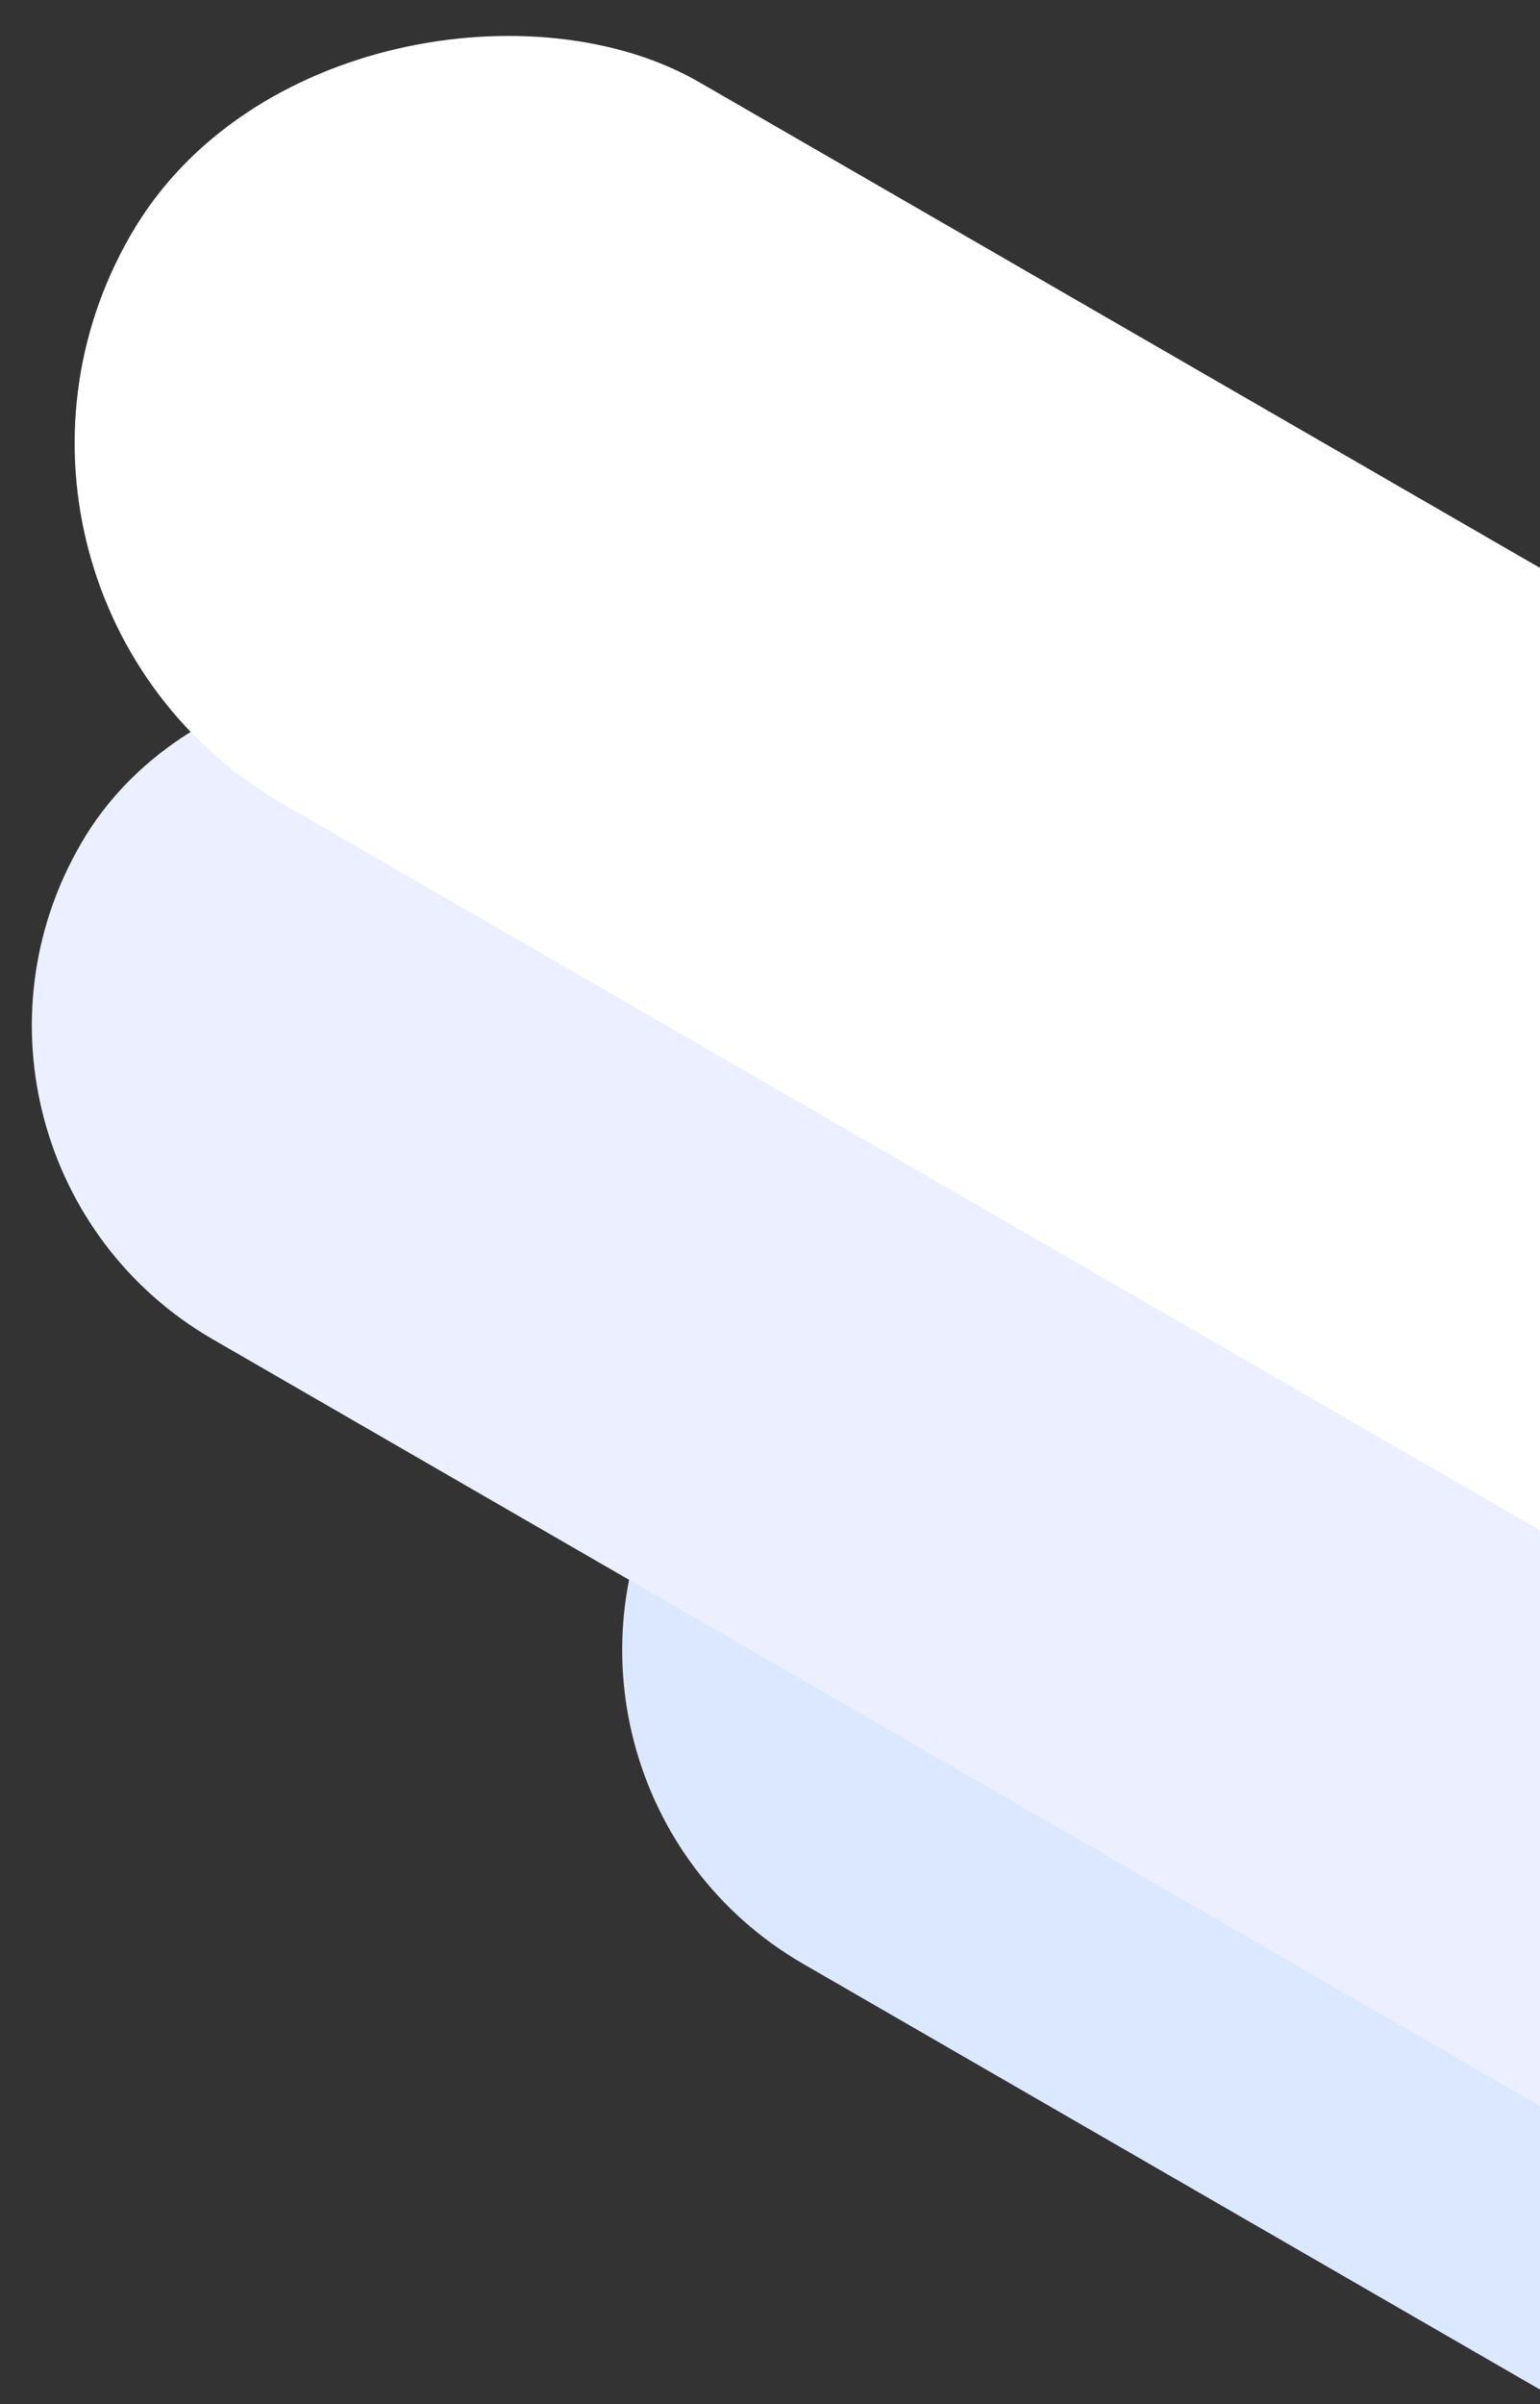 <svg xmlns="http://www.w3.org/2000/svg" xmlns:xlink="http://www.w3.org/1999/xlink" width="200" height="312" viewBox="0 0 200 312">
  <rect x="0" y="0" width="200" height="312" fill="#333333" stroke="none"/>
  <defs>
    <clipPath id="clip-path">
      <rect id="Rectangle_163" data-name="Rectangle 163" width="200" height="312" transform="translate(1720 2866)" fill="#fff" stroke="#707070" stroke-width="1"/>
    </clipPath>
  </defs>
  <g id="right-secyion-lines" transform="translate(-1720 -2866)" clip-path="url(#clip-path)">
    <g id="Group_18" data-name="Group 18" transform="translate(1706.939 2849.653)">
      <rect id="Rectangle_122" data-name="Rectangle 122" width="94.164" height="570.782" rx="47" transform="translate(76.67 247.728) rotate(-60)" fill="#dce8ff"/>
      <rect id="Rectangle_123" data-name="Rectangle 123" width="94.164" height="631.627" rx="47" transform="translate(0 166.673) rotate(-60)" fill="#ebefff"/>
      <rect id="Rectangle_150" data-name="Rectangle 150" width="108.164" height="631.627" rx="54" transform="translate(3 93.673) rotate(-60)" fill="#fff"/>
    </g>
  </g>
</svg>
